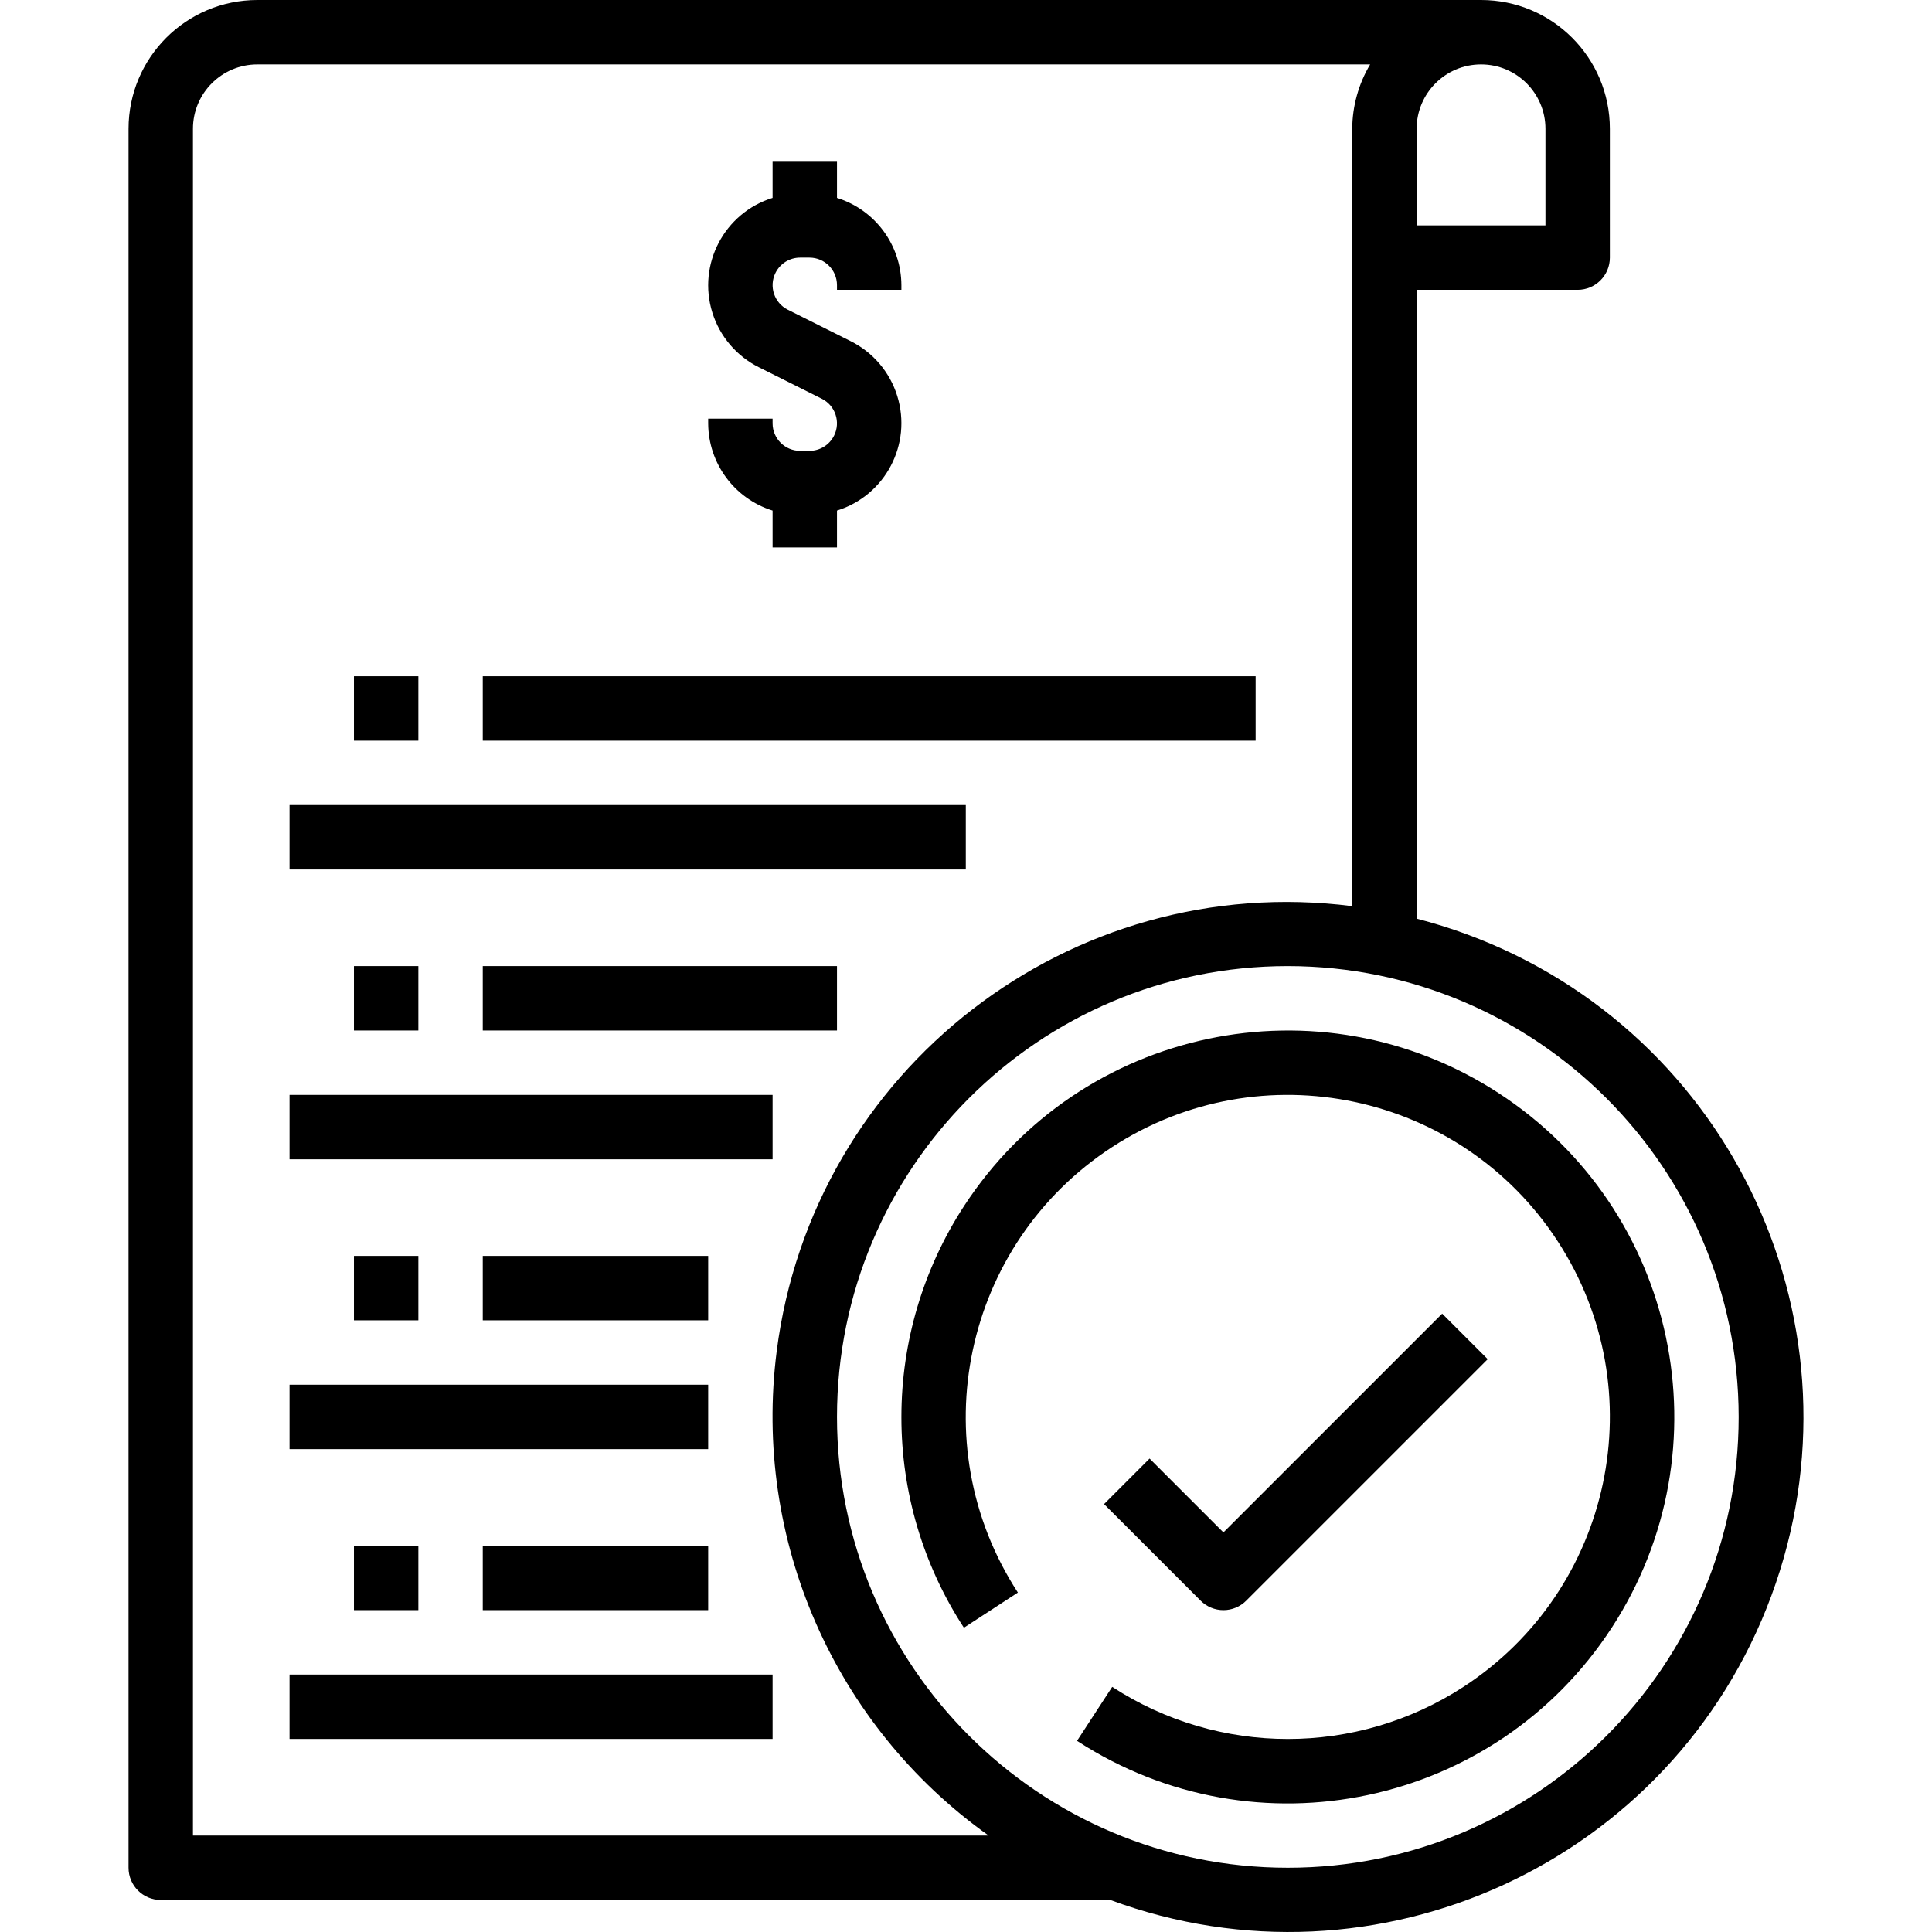 <?xml version="1.0" encoding="iso-8859-1"?>
<!-- Generator: Adobe Illustrator 19.0.0, SVG Export Plug-In . SVG Version: 6.00 Build 0)  -->
<svg version="1.1" id="Capa_1" xmlns="http://www.w3.org/2000/svg" xmlns:xlink="http://www.w3.org/1999/xlink" x="0px" y="0px"
	 viewBox="0 0 479.961 479.961" style="enable-background:new 0 0 479.961 479.961;" xml:space="preserve">
<g>
	<g>
		<path d="M372.3,271.555c-44.436-28.922-103.905-16.345-132.827,28.091c-10.14,15.579-15.539,33.766-15.541,52.355
			c-0.027,18.595,5.37,36.793,15.528,52.368l13.408-8.736c-24.094-37.035-13.603-86.59,23.432-110.684
			c37.035-24.094,86.59-13.603,110.684,23.432c24.094,37.035,13.603,86.59-23.432,110.684c-26.524,17.256-60.728,17.256-87.252,0
			l-8.736,13.408c44.436,28.922,103.905,16.345,132.827-28.091C429.313,359.945,416.736,300.477,372.3,271.555z"/>
	</g>
</g>
<g>
	<g>
		<path d="M358.276,326.344l-54.344,54.344l-18.344-18.344l-11.312,11.312l24,24c1.5,1.5,3.534,2.344,5.656,2.344
			c2.122,0,4.156-0.844,5.656-2.344l60-60L358.276,326.344z"/>
	</g>
</g>
<g>
	<g>
		<rect x="71.932" y="272" width="120" height="16"/>
	</g>
</g>
<g>
	<g>
		<rect x="119.932" y="240" width="88" height="16"/>
	</g>
</g>
<g>
	<g>
		<rect x="71.932" y="200" width="168" height="16"/>
	</g>
</g>
<g>
	<g>
		<rect x="119.932" y="168" width="192" height="16"/>
	</g>
</g>
<g>
	<g>
		<rect x="71.932" y="344" width="104" height="16"/>
	</g>
</g>
<g>
	<g>
		<rect x="119.932" y="312" width="56" height="16"/>
	</g>
</g>
<g>
	<g>
		<rect x="71.932" y="416" width="120" height="16"/>
	</g>
</g>
<g>
	<g>
		<rect x="119.932" y="384" width="56" height="16"/>
	</g>
</g>
<g>
	<g>
		<path d="M222.9,98.357c-1.844-5.929-6.032-10.847-11.592-13.613l-15.592-7.8c-3.376-1.686-4.745-5.789-3.059-9.165
			c1.156-2.314,3.52-3.777,6.107-3.779h2.336c3.771,0.004,6.828,3.061,6.832,6.832V72h16v-1.168c-0.037-9.94-6.511-18.71-16-21.672
			V40h-16v9.16c-11.999,3.732-18.7,16.484-14.968,28.483c1.844,5.929,6.032,10.847,11.592,13.613l15.592,7.8
			c3.376,1.686,4.745,5.789,3.059,9.165c-1.156,2.314-3.52,3.777-6.107,3.779h-2.336c-3.771-0.004-6.828-3.061-6.832-6.832V104h-16
			v1.168c0.037,9.94,6.511,18.71,16,21.672V136h16v-9.16C219.931,123.108,226.632,110.356,222.9,98.357z"/>
	</g>
</g>
<g>
	<g>
		<path d="M364.448,232.124c-4.102-1.516-8.28-2.82-12.516-3.908V72h40c4.418,0,8-3.582,8-8V32c0-17.673-14.327-32-32-32h-304
			c-17.673,0-32,14.327-32,32v432c0,4.418,3.582,8,8,8h235.88c66.24,24.476,139.78-9.38,164.256-75.62
			C464.544,330.14,430.688,256.6,364.448,232.124z M351.932,32c0-8.837,7.163-16,16-16s16,7.163,16,16v24h-32V32z M47.932,456V32
			c0-8.837,7.163-16,16-16H340.38c-2.879,4.843-4.415,10.366-4.448,16v193.112c-70.017-8.949-134.031,40.557-142.98,110.574
			c-5.974,46.743,14.258,92.981,52.643,120.314H47.932z M319.932,464c-61.856,0-112-50.144-112-112s50.144-112,112-112
			c61.828,0.066,111.934,50.172,112,112C431.932,413.856,381.788,464,319.932,464z"/>
	</g>
</g>
<g>
	<g>
		<rect x="87.932" y="168" width="16" height="16"/>
	</g>
</g>
<g>
	<g>
		<rect x="87.932" y="240" width="16" height="16"/>
	</g>
</g>
<g>
	<g>
		<rect x="87.932" y="312" width="16" height="16"/>
	</g>
</g>
<g>
	<g>
		<rect x="87.932" y="384" width="16" height="16"/>
	</g>
</g>
<g>
</g>
<g>
</g>
<g>
</g>
<g>
</g>
<g>
</g>
<g>
</g>
<g>
</g>
<g>
</g>
<g>
</g>
<g>
</g>
<g>
</g>
<g>
</g>
<g>
</g>
<g>
</g>
<g>
</g>
</svg>
